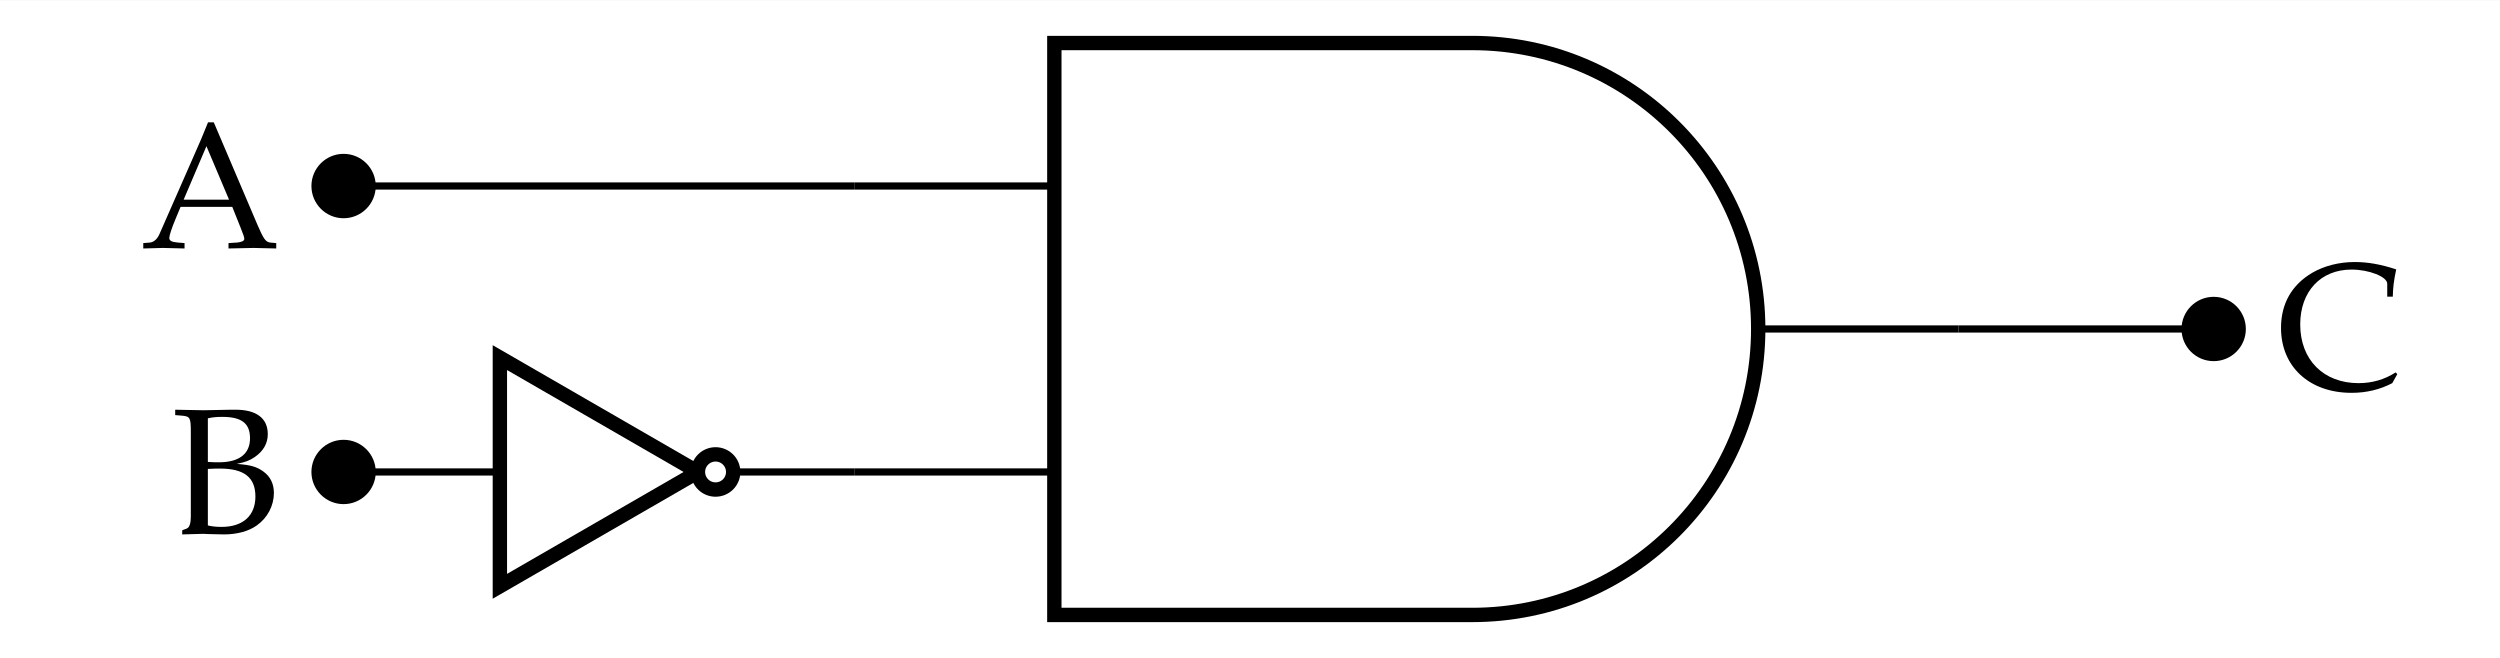 <?xml version='1.0' encoding='UTF-8'?>
<!-- This file was generated by dvisvgm 2.13.3 -->
<svg version='1.1' xmlns='http://www.w3.org/2000/svg' xmlns:xlink='http://www.w3.org/1999/xlink' width='138.786pt' height='36.529pt' viewBox='0 -36.529 138.786 36.529'>
<rect x="0" y="-36.529" width="138.786" height="36.529" fill="#808080" stroke="none"/>
<g id='page1'>
<g transform='scale(1 -1)'>
<path d='M0 0H138.785V36.527H0Z' fill='#fff'/>
<g stroke='#000' fill='none' stroke-miterlimit='10'>
<path d='M108.719 18.266H115.805M115.805 18.266H122.891' stroke-width='.399'/>
<path d='M58.531 26.203H47.422M58.531 10.328H47.422' stroke-width='.399'/>
<path d='M58.531 34.141H81.73C90.5 34.141 97.606 27.031 97.606 18.266C97.606 9.496 90.5 2.391 81.73 2.391H58.531Z' stroke-width='.797'/>
<path d='M97.606 18.266H108.719' stroke-width='.399'/>
</g>
<path d='M124.477 18.266C124.477 19.141 123.766 19.852 122.891 19.852S121.305 19.141 121.305 18.266C121.305 17.387 122.016 16.68 122.891 16.68S124.477 17.387 124.477 18.266Z'/>
<path d='M124.477 18.266C124.477 19.141 123.766 19.852 122.891 19.852S121.305 19.141 121.305 18.266C121.305 17.387 122.016 16.68 122.891 16.68S124.477 17.387 124.477 18.266Z' stroke='#000' fill='none' stroke-width='.399' stroke-miterlimit='10'/>
<path d='M133.084 15.757L132.994 15.856C132.377 15.458 131.689 15.259 130.933 15.259C128.99 15.259 127.695 16.554 127.695 18.516C127.695 20.349 128.831 21.564 130.544 21.564C131.52 21.564 132.526 21.166 132.526 20.777V20.06H132.835C132.845 20.558 132.885 20.917 133.024 21.574C132.178 21.853 131.45 21.983 130.723 21.983C129.857 21.983 129.03 21.773 128.363 21.385C127.227 20.718 126.629 19.672 126.629 18.327C126.629 16.175 128.203 14.721 130.544 14.721C131.371 14.721 132.118 14.9 132.805 15.259L133.084 15.757Z'/>
<path d='M11.868 29.738H11.549C11.37 29.309 11.221 28.941 11.161 28.792L10.633 27.586L8.86 23.552C8.74 23.263 8.541 23.084 8.322 23.064L7.953 23.034V22.735C8.88 22.765 8.88 22.765 9.039 22.765C9.169 22.765 9.169 22.765 10.245 22.735V23.034L9.876 23.064C9.527 23.094 9.398 23.163 9.398 23.323C9.398 23.452 9.537 23.881 9.747 24.379L10.025 25.046H12.894L13.352 23.901C13.522 23.482 13.562 23.353 13.562 23.263C13.562 23.153 13.402 23.084 13.153 23.064L12.685 23.034V22.735C13.91 22.765 13.91 22.765 14.07 22.765C14.259 22.765 14.259 22.765 15.335 22.735V23.034L14.996 23.064C14.737 23.104 14.627 23.273 14.279 24.08L11.868 29.738ZM10.195 25.445L11.46 28.413L12.715 25.445H10.195Z'/>
<path d='M12.834 13.784C11.449 13.754 11.449 13.754 11.3 13.754C11.111 13.754 11.111 13.754 9.726 13.784V13.485L10.085 13.455C10.553 13.416 10.593 13.346 10.593 12.559V7.837C10.593 7.469 10.513 7.25 10.374 7.19L10.115 7.09V6.861C10.802 6.881 11.011 6.891 11.2 6.891C11.31 6.891 11.42 6.891 11.539 6.881C12.336 6.861 12.336 6.861 12.435 6.861C13.163 6.861 13.82 7.04 14.268 7.369C14.856 7.788 15.205 8.465 15.205 9.162C15.205 9.67 15.005 10.078 14.627 10.348C14.248 10.626 13.91 10.716 13.143 10.776C13.631 10.875 13.86 10.965 14.139 11.154C14.617 11.483 14.866 11.911 14.866 12.429C14.866 13.306 14.239 13.784 13.083 13.784H12.834ZM11.539 10.497C11.927 10.517 12.017 10.517 12.206 10.517C13.551 10.517 14.179 10.029 14.179 8.963C14.179 7.907 13.491 7.279 12.306 7.279C12.017 7.279 11.788 7.299 11.539 7.359V10.497ZM11.539 13.306C11.798 13.366 12.027 13.386 12.346 13.386C13.412 13.386 13.88 13.027 13.88 12.2C13.88 11.334 13.282 10.865 12.147 10.865C11.977 10.865 11.848 10.865 11.539 10.885V13.306Z'/>
<path d='M19.074 26.203H33.246M33.246 26.203H47.422M19.074 10.328H27.75M40.703 10.328H47.422' stroke='#000' fill='none' stroke-width='.399' stroke-miterlimit='10'/>
<path d='M20.66 26.203C20.66 27.078 19.949 27.789 19.074 27.789S17.488 27.078 17.488 26.203C17.488 25.324 18.199 24.613 19.074 24.613S20.66 25.324 20.66 26.203Z'/>
<path d='M20.66 26.203C20.66 27.078 19.949 27.789 19.074 27.789S17.488 27.078 17.488 26.203C17.488 25.324 18.199 24.613 19.074 24.613S20.66 25.324 20.66 26.203Z' stroke='#000' fill='none' stroke-width='.399' stroke-miterlimit='10'/>
<path d='M27.75 16.676L38.746 10.328L27.75 3.981Z' stroke='#000' fill='none' stroke-width='.797' stroke-miterlimit='10'/>
<path d='M40.703 10.328C40.703 10.867 40.266 11.305 39.723 11.305C39.184 11.305 38.746 10.867 38.746 10.328C38.746 9.789 39.184 9.352 39.723 9.352C40.266 9.352 40.703 9.789 40.703 10.328Z' fill='#fff'/>
<path d='M40.703 10.328C40.703 10.867 40.266 11.305 39.723 11.305C39.184 11.305 38.746 10.867 38.746 10.328C38.746 9.789 39.184 9.352 39.723 9.352C40.266 9.352 40.703 9.789 40.703 10.328Z' stroke='#000' fill='none' stroke-width='.797' stroke-miterlimit='10'/>
<path d='M20.66 10.328C20.66 11.203 19.949 11.914 19.074 11.914S17.488 11.203 17.488 10.328S18.199 8.742 19.074 8.742S20.66 9.453 20.66 10.328Z'/>
<path d='M20.66 10.328C20.66 11.203 19.949 11.914 19.074 11.914S17.488 11.203 17.488 10.328S18.199 8.742 19.074 8.742S20.66 9.453 20.66 10.328Z' stroke='#000' fill='none' stroke-width='.399' stroke-miterlimit='10'/>
</g>
</g>
</svg>